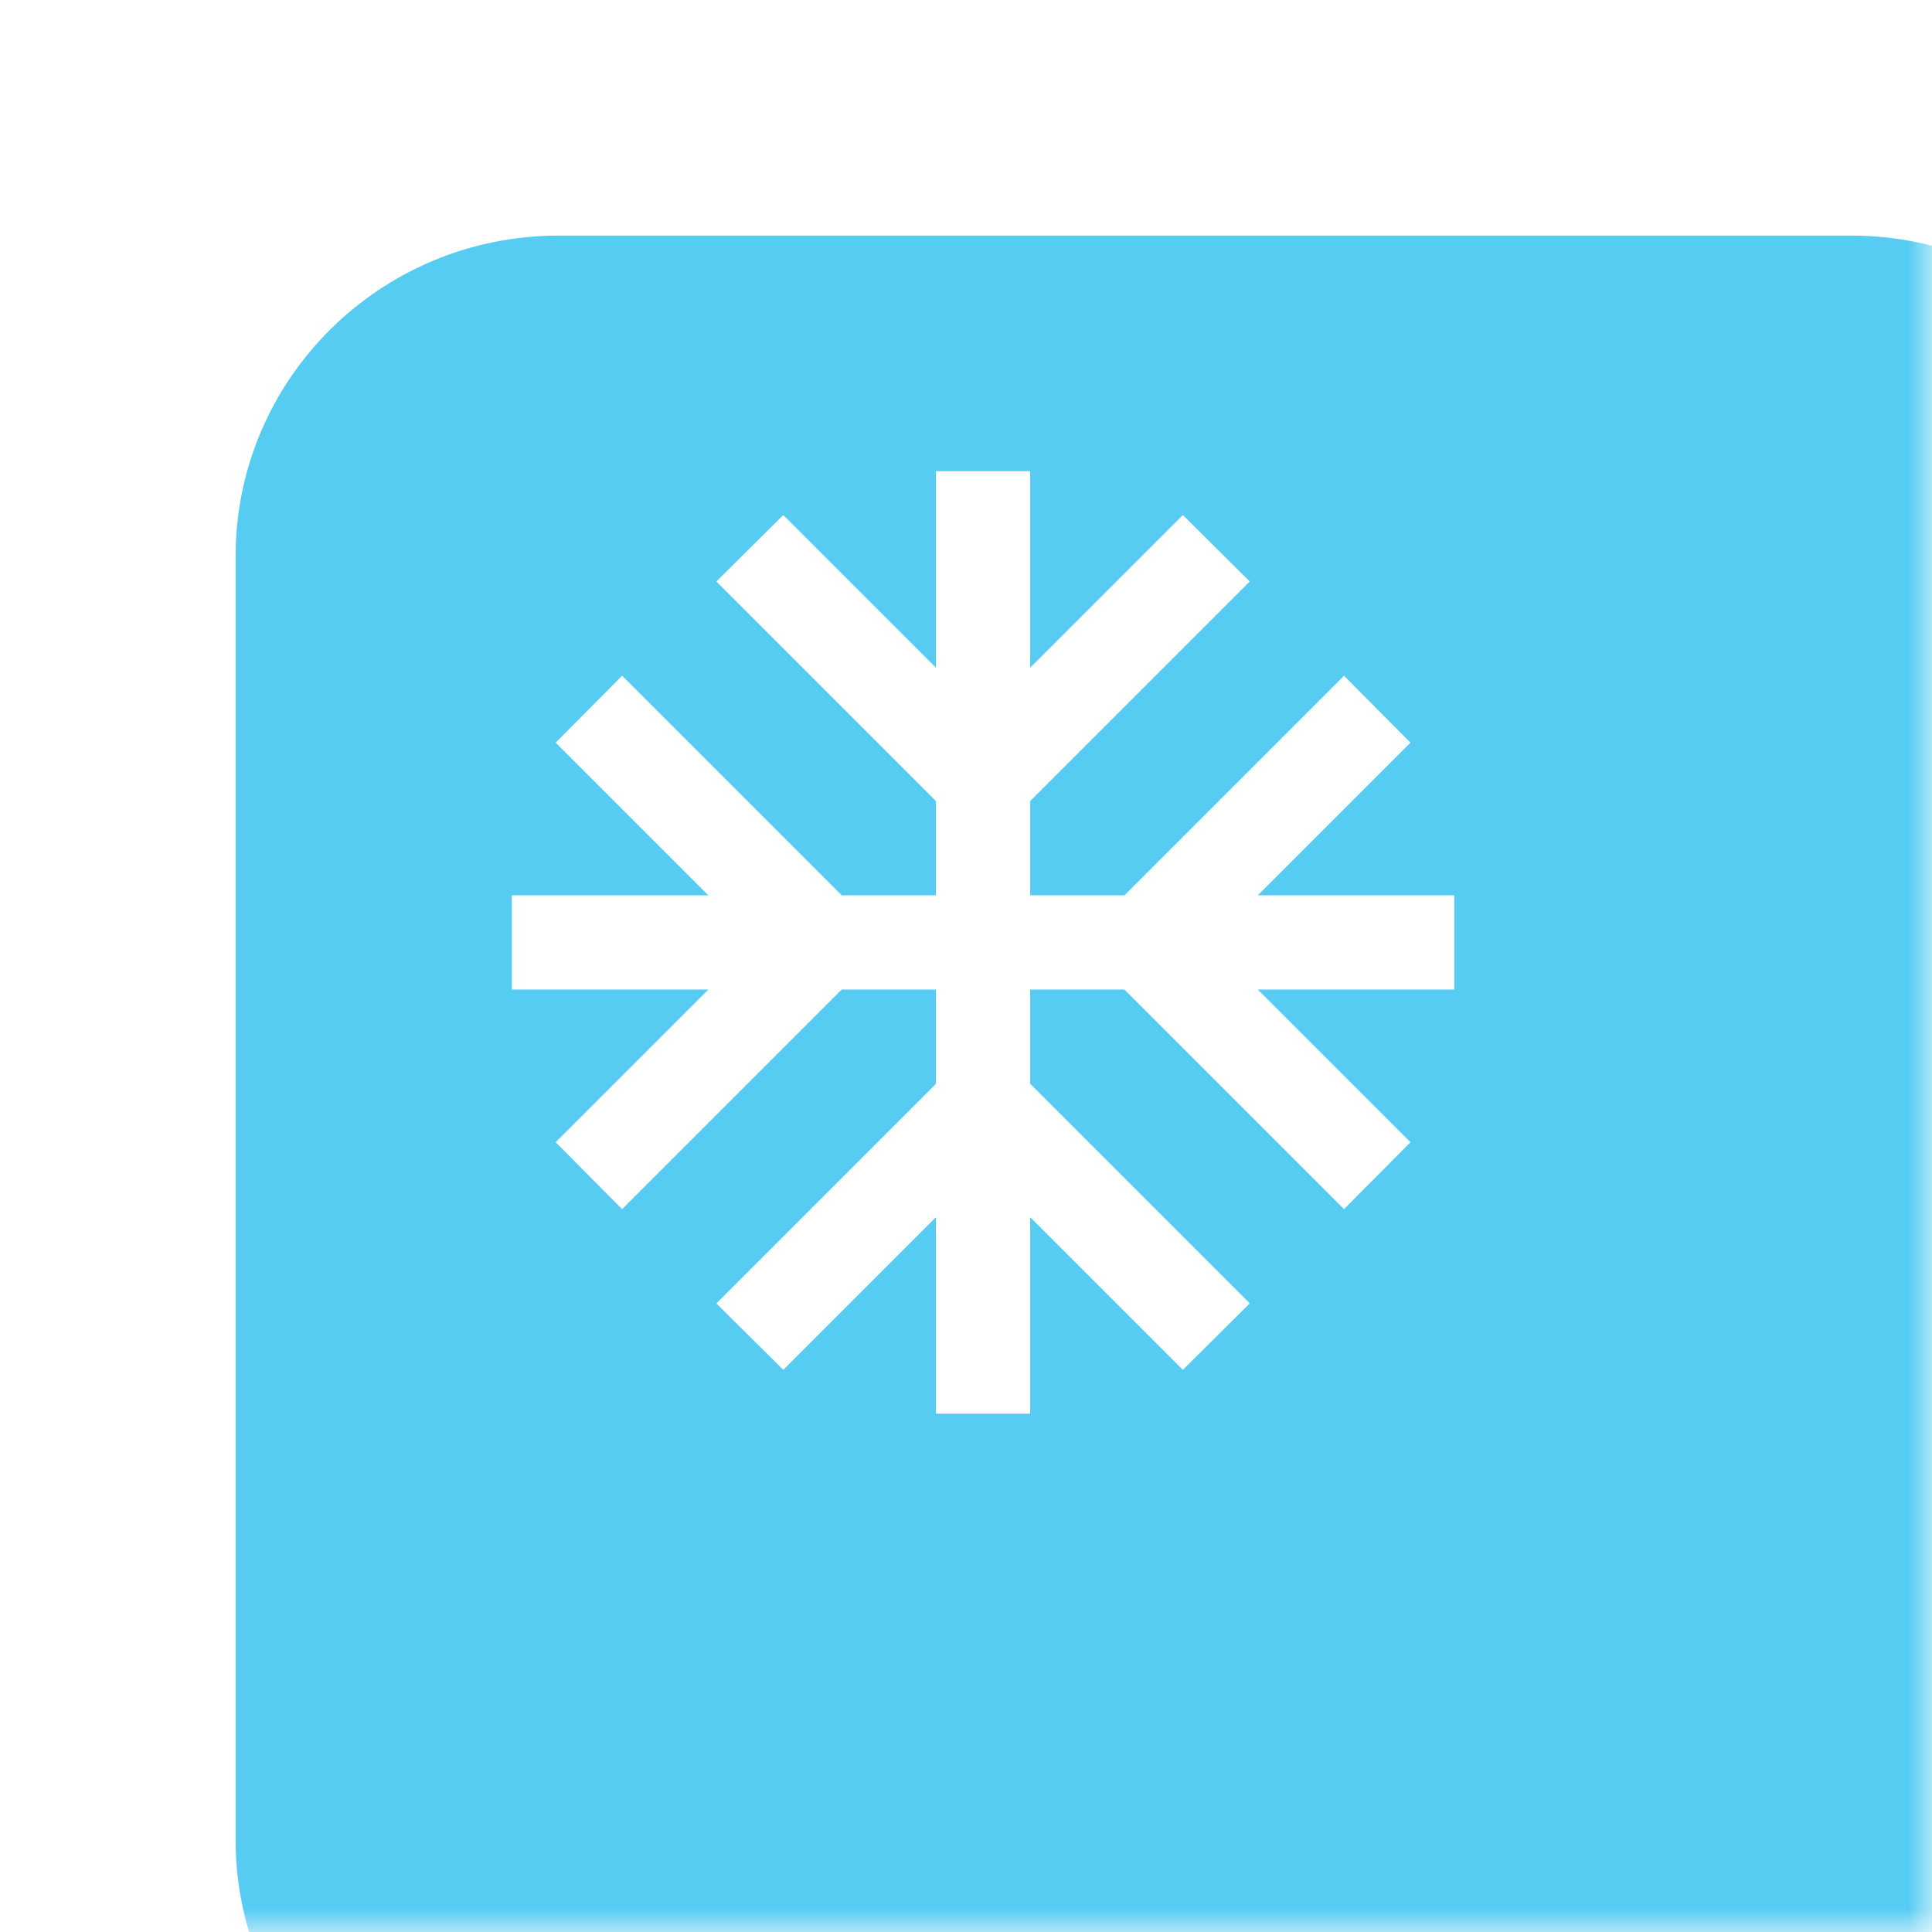 <svg width="41" height="41" viewBox="0 0 41 41" fill="none" xmlns="http://www.w3.org/2000/svg">
<mask id="mask0_468_511" style="mask-type:alpha" maskUnits="userSpaceOnUse" x="0" y="0" width="41" height="41">
<rect width="41" height="41" fill="#D9D9D9"/>
</mask>
<g mask="url(#mask0_468_511)">
<g filter="url(#filter0_d_468_511)">
<path d="M34.284 0H6.854C3.069 0 0 3.048 0 6.807V34.049C0 37.809 3.069 40.856 6.854 40.856H34.284C38.07 40.856 41.138 37.809 41.138 34.049V6.807C41.138 3.048 38.07 0 34.284 0Z" fill="#56CCF2"/>
</g>
<g clip-path="url(#clip0_468_511)">
<path d="M30.862 19H26.692L29.932 15.76L28.522 14.34L23.862 19H21.862V17L26.522 12.34L25.102 10.93L21.862 14.17V10H19.862V14.17L16.622 10.93L15.202 12.34L19.862 17V19H17.862L13.202 14.34L11.792 15.76L15.032 19H10.862V21H15.032L11.792 24.24L13.202 25.66L17.862 21H19.862V23L15.202 27.66L16.622 29.07L19.862 25.83V30H21.862V25.83L25.102 29.07L26.522 27.66L21.862 23V21H23.862L28.522 25.66L29.932 24.24L26.692 21H30.862V19Z" fill="white"/>
</g>
</g>
<defs>
<filter id="filter0_d_468_511" x="-10" y="-10" width="71.138" height="70.856" filterUnits="userSpaceOnUse" color-interpolation-filters="sRGB">
<feFlood flood-opacity="0" result="BackgroundImageFix"/>
<feColorMatrix in="SourceAlpha" type="matrix" values="0 0 0 0 0 0 0 0 0 0 0 0 0 0 0 0 0 0 127 0" result="hardAlpha"/>
<feOffset dx="5" dy="5"/>
<feGaussianBlur stdDeviation="7.5"/>
<feColorMatrix type="matrix" values="0 0 0 0 0 0 0 0 0 0 0 0 0 0 0 0 0 0 0.15 0"/>
<feBlend mode="normal" in2="BackgroundImageFix" result="effect1_dropShadow_468_511"/>
<feBlend mode="normal" in="SourceGraphic" in2="effect1_dropShadow_468_511" result="shape"/>
</filter>
<clipPath id="clip0_468_511">
<rect width="24" height="24" fill="white" transform="translate(8.862 8)"/>
</clipPath>
</defs>
</svg>
